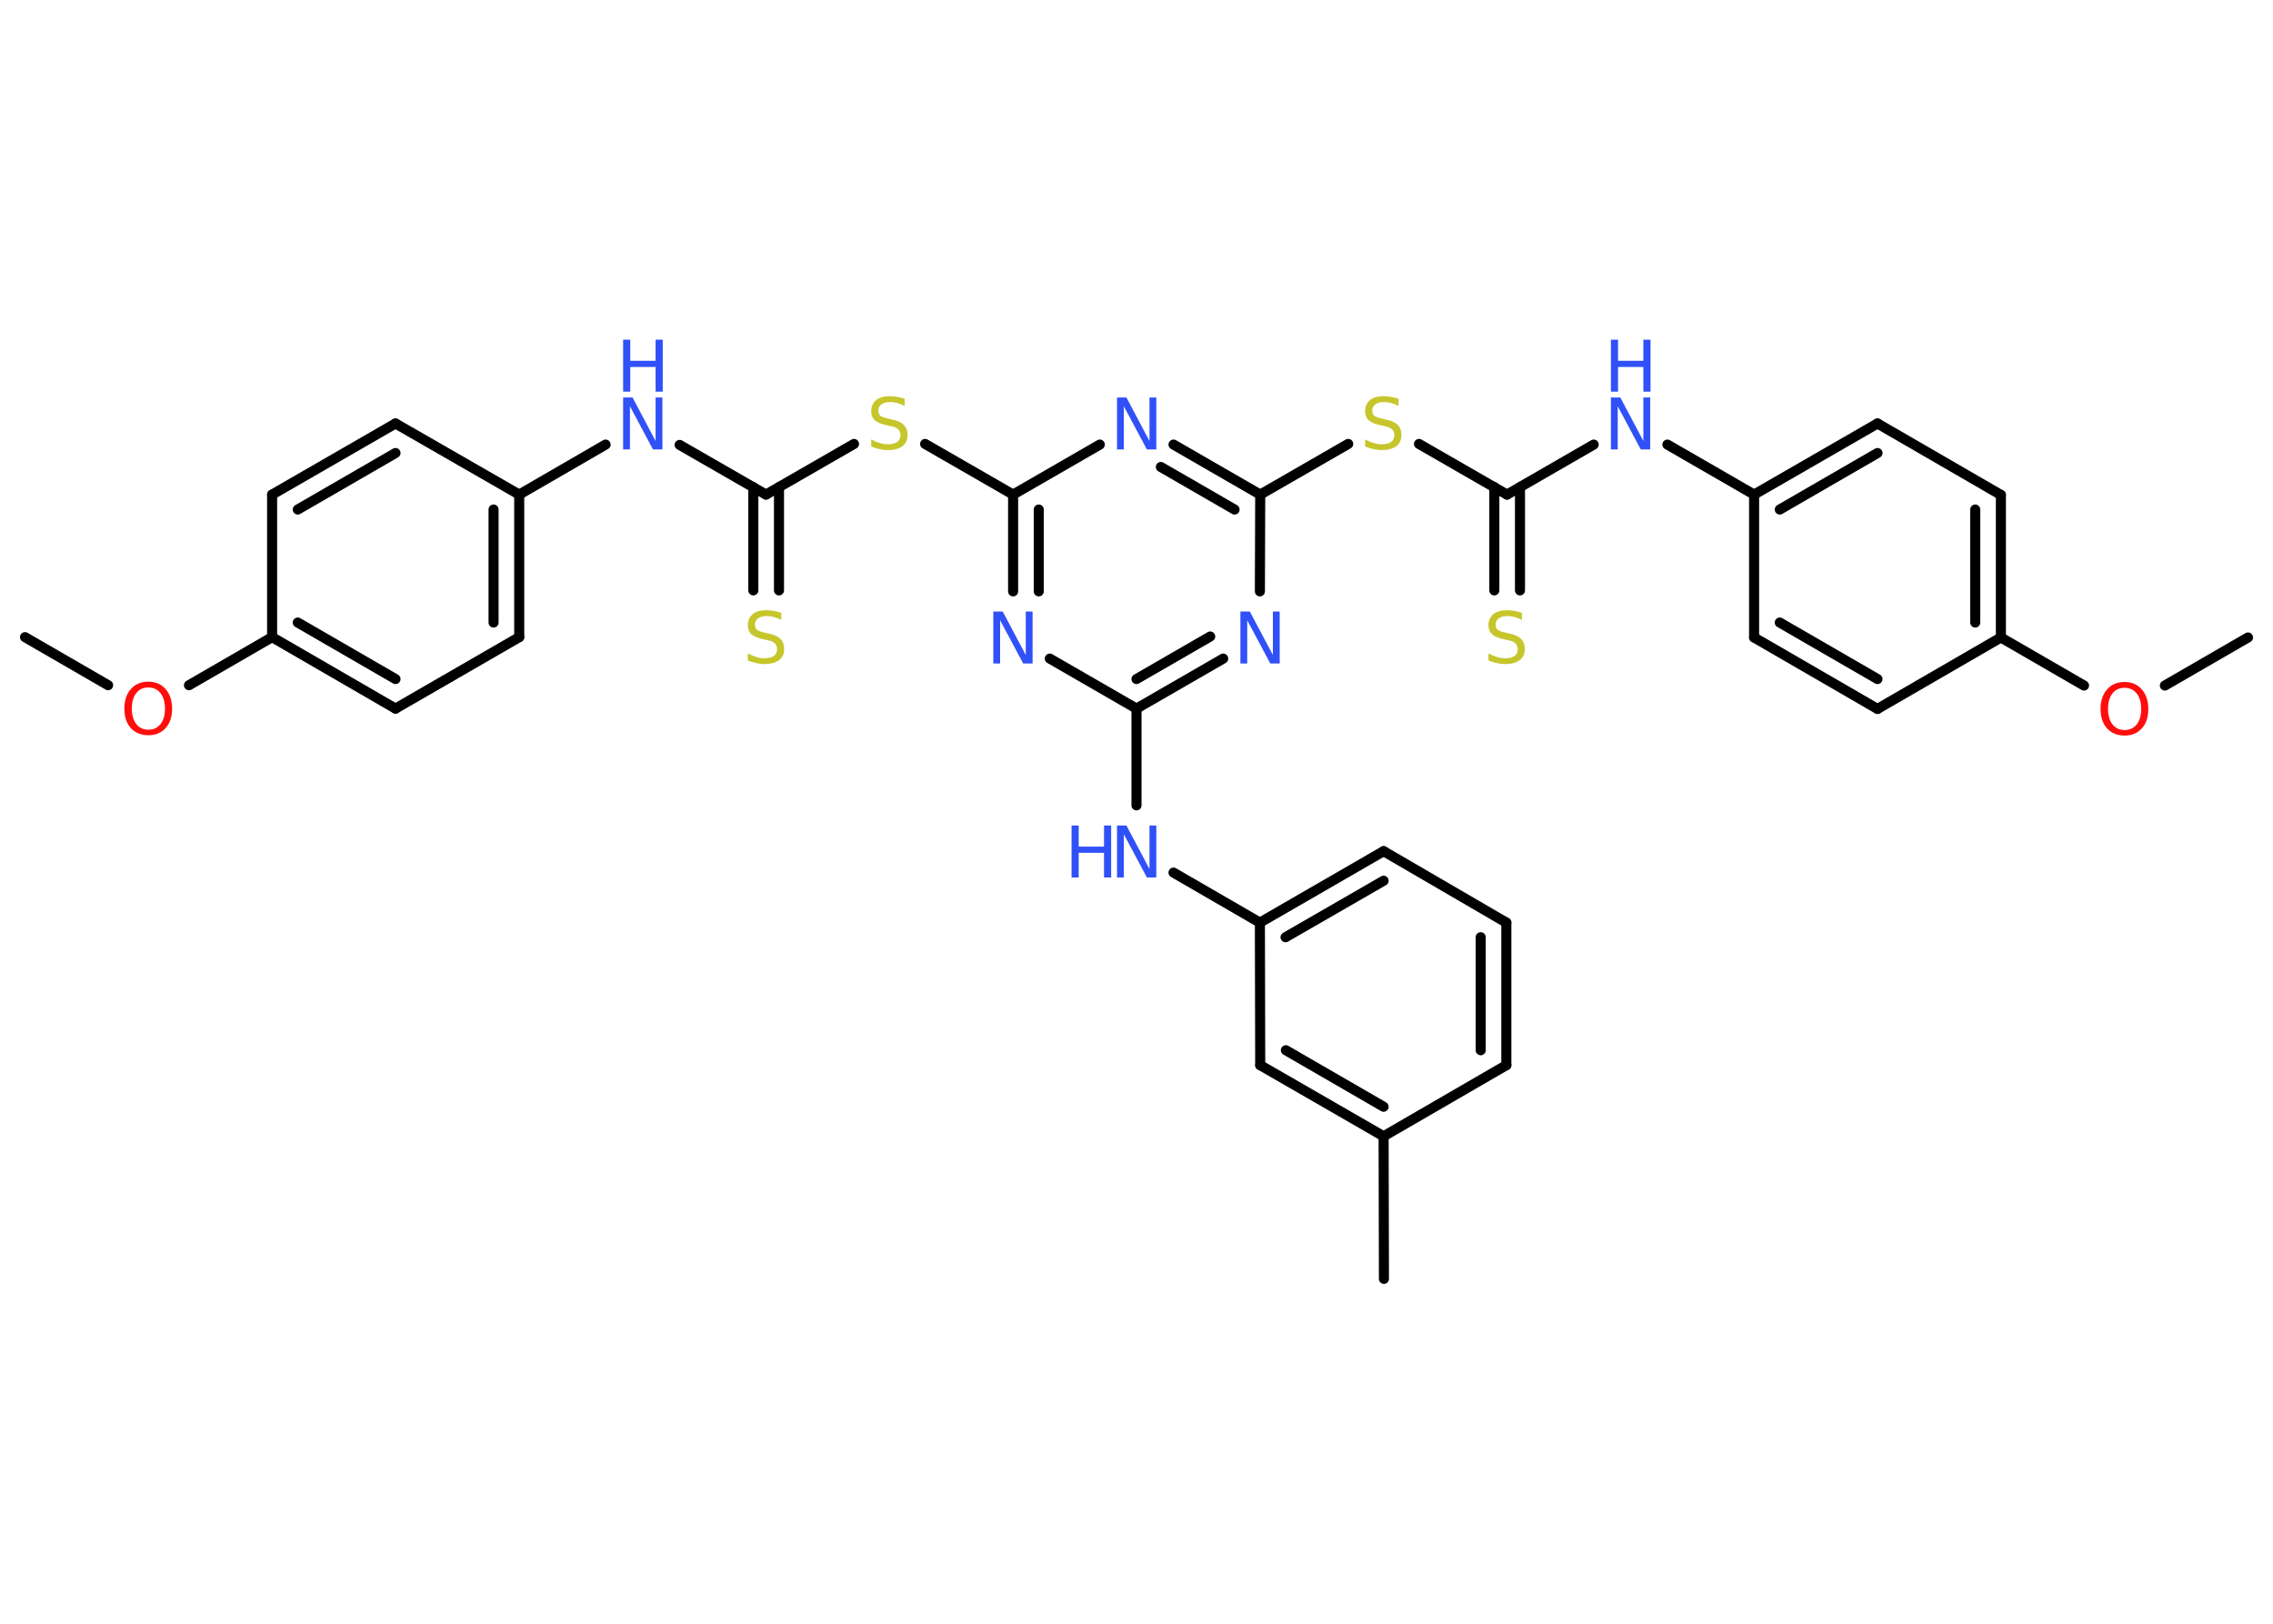 <?xml version='1.0' encoding='UTF-8'?>
<!DOCTYPE svg PUBLIC "-//W3C//DTD SVG 1.1//EN" "http://www.w3.org/Graphics/SVG/1.1/DTD/svg11.dtd">
<svg version='1.2' xmlns='http://www.w3.org/2000/svg' xmlns:xlink='http://www.w3.org/1999/xlink' width='70.0mm' height='50.0mm' viewBox='0 0 70.0 50.0'>
  <desc>Generated by the Chemistry Development Kit (http://github.com/cdk)</desc>
  <g stroke-linecap='round' stroke-linejoin='round' stroke='#000000' stroke-width='.31' fill='#3050F8'>
    <rect x='.0' y='.0' width='70.0' height='50.0' fill='#FFFFFF' stroke='none'/>
    <g id='mol1' class='mol'>
      <line id='mol1bnd1' class='bond' x1='.77' y1='19.62' x2='3.33' y2='21.1'/>
      <line id='mol1bnd2' class='bond' x1='5.82' y1='21.1' x2='8.38' y2='19.62'/>
      <g id='mol1bnd3' class='bond'>
        <line x1='8.38' y1='19.62' x2='12.18' y2='21.82'/>
        <line x1='9.17' y1='19.17' x2='12.18' y2='20.91'/>
      </g>
      <line id='mol1bnd4' class='bond' x1='12.18' y1='21.82' x2='15.99' y2='19.62'/>
      <g id='mol1bnd5' class='bond'>
        <line x1='15.99' y1='19.62' x2='15.99' y2='15.23'/>
        <line x1='15.2' y1='19.17' x2='15.2' y2='15.69'/>
      </g>
      <line id='mol1bnd6' class='bond' x1='15.99' y1='15.23' x2='18.65' y2='13.69'/>
      <line id='mol1bnd7' class='bond' x1='20.93' y1='13.7' x2='23.59' y2='15.23'/>
      <g id='mol1bnd8' class='bond'>
        <line x1='23.99' y1='15.0' x2='23.99' y2='18.18'/>
        <line x1='23.2' y1='15.0' x2='23.2' y2='18.18'/>
      </g>
      <line id='mol1bnd9' class='bond' x1='23.59' y1='15.23' x2='26.3' y2='13.67'/>
      <line id='mol1bnd10' class='bond' x1='28.49' y1='13.67' x2='31.2' y2='15.23'/>
      <g id='mol1bnd11' class='bond'>
        <line x1='31.2' y1='15.23' x2='31.2' y2='18.21'/>
        <line x1='31.99' y1='15.69' x2='31.99' y2='18.21'/>
      </g>
      <line id='mol1bnd12' class='bond' x1='32.33' y1='20.28' x2='35.0' y2='21.82'/>
      <line id='mol1bnd13' class='bond' x1='35.0' y1='21.82' x2='35.0' y2='24.8'/>
      <line id='mol1bnd14' class='bond' x1='36.14' y1='26.87' x2='38.8' y2='28.41'/>
      <g id='mol1bnd15' class='bond'>
        <line x1='42.61' y1='26.21' x2='38.8' y2='28.41'/>
        <line x1='42.61' y1='27.12' x2='39.59' y2='28.86'/>
      </g>
      <line id='mol1bnd16' class='bond' x1='42.61' y1='26.21' x2='46.39' y2='28.41'/>
      <g id='mol1bnd17' class='bond'>
        <line x1='46.39' y1='32.8' x2='46.39' y2='28.41'/>
        <line x1='45.6' y1='32.34' x2='45.6' y2='28.86'/>
      </g>
      <line id='mol1bnd18' class='bond' x1='46.39' y1='32.8' x2='42.61' y2='34.99'/>
      <line id='mol1bnd19' class='bond' x1='42.61' y1='34.99' x2='42.62' y2='39.38'/>
      <g id='mol1bnd20' class='bond'>
        <line x1='38.81' y1='32.8' x2='42.61' y2='34.99'/>
        <line x1='39.6' y1='32.34' x2='42.61' y2='34.08'/>
      </g>
      <line id='mol1bnd21' class='bond' x1='38.8' y1='28.41' x2='38.81' y2='32.8'/>
      <g id='mol1bnd22' class='bond'>
        <line x1='35.0' y1='21.82' x2='37.67' y2='20.28'/>
        <line x1='35.0' y1='20.91' x2='37.27' y2='19.6'/>
      </g>
      <line id='mol1bnd23' class='bond' x1='38.8' y1='18.21' x2='38.81' y2='15.23'/>
      <line id='mol1bnd24' class='bond' x1='38.81' y1='15.23' x2='41.52' y2='13.67'/>
      <line id='mol1bnd25' class='bond' x1='43.7' y1='13.67' x2='46.41' y2='15.23'/>
      <g id='mol1bnd26' class='bond'>
        <line x1='46.81' y1='15.0' x2='46.81' y2='18.18'/>
        <line x1='46.02' y1='15.0' x2='46.02' y2='18.18'/>
      </g>
      <line id='mol1bnd27' class='bond' x1='46.41' y1='15.23' x2='49.08' y2='13.69'/>
      <line id='mol1bnd28' class='bond' x1='51.35' y1='13.69' x2='54.02' y2='15.23'/>
      <g id='mol1bnd29' class='bond'>
        <line x1='57.82' y1='13.04' x2='54.02' y2='15.23'/>
        <line x1='57.82' y1='13.95' x2='54.81' y2='15.69'/>
      </g>
      <line id='mol1bnd30' class='bond' x1='57.82' y1='13.04' x2='61.62' y2='15.24'/>
      <g id='mol1bnd31' class='bond'>
        <line x1='61.62' y1='19.63' x2='61.62' y2='15.24'/>
        <line x1='60.83' y1='19.17' x2='60.83' y2='15.69'/>
      </g>
      <line id='mol1bnd32' class='bond' x1='61.62' y1='19.63' x2='64.18' y2='21.11'/>
      <line id='mol1bnd33' class='bond' x1='66.67' y1='21.11' x2='69.23' y2='19.63'/>
      <line id='mol1bnd34' class='bond' x1='61.62' y1='19.63' x2='57.82' y2='21.83'/>
      <g id='mol1bnd35' class='bond'>
        <line x1='54.02' y1='19.63' x2='57.82' y2='21.83'/>
        <line x1='54.81' y1='19.17' x2='57.82' y2='20.91'/>
      </g>
      <line id='mol1bnd36' class='bond' x1='54.02' y1='15.23' x2='54.02' y2='19.63'/>
      <g id='mol1bnd37' class='bond'>
        <line x1='38.81' y1='15.23' x2='36.14' y2='13.69'/>
        <line x1='38.02' y1='15.69' x2='35.75' y2='14.38'/>
      </g>
      <line id='mol1bnd38' class='bond' x1='31.2' y1='15.23' x2='33.87' y2='13.69'/>
      <line id='mol1bnd39' class='bond' x1='15.99' y1='15.23' x2='12.18' y2='13.04'/>
      <g id='mol1bnd40' class='bond'>
        <line x1='12.18' y1='13.04' x2='8.38' y2='15.23'/>
        <line x1='12.18' y1='13.95' x2='9.17' y2='15.69'/>
      </g>
      <line id='mol1bnd41' class='bond' x1='8.38' y1='19.62' x2='8.38' y2='15.23'/>
      <path id='mol1atm2' class='atom' d='M4.57 21.17q-.24 .0 -.37 .17q-.14 .17 -.14 .48q.0 .3 .14 .48q.14 .17 .37 .17q.23 .0 .37 -.17q.14 -.17 .14 -.48q.0 -.3 -.14 -.48q-.14 -.17 -.37 -.17zM4.57 20.99q.33 .0 .53 .23q.2 .23 .2 .6q.0 .38 -.2 .6q-.2 .22 -.53 .22q-.34 .0 -.54 -.22q-.2 -.22 -.2 -.6q.0 -.38 .2 -.6q.2 -.23 .54 -.23z' stroke='none' fill='#FF0D0D'/>
      <g id='mol1atm7' class='atom'>
        <path d='M19.19 12.24h.29l.71 1.34v-1.34h.21v1.6h-.29l-.71 -1.33v1.33h-.21v-1.6z' stroke='none'/>
        <path d='M19.19 10.46h.22v.65h.78v-.65h.22v1.6h-.22v-.76h-.78v.76h-.22v-1.6z' stroke='none'/>
      </g>
      <path id='mol1atm9' class='atom' d='M24.06 18.88v.21q-.12 -.06 -.23 -.09q-.11 -.03 -.21 -.03q-.18 .0 -.27 .07q-.1 .07 -.1 .19q.0 .11 .06 .16q.06 .05 .24 .09l.13 .03q.24 .05 .35 .16q.12 .12 .12 .31q.0 .23 -.16 .35q-.16 .12 -.46 .12q-.11 .0 -.24 -.03q-.13 -.03 -.26 -.08v-.22q.13 .07 .26 .11q.13 .04 .25 .04q.19 .0 .29 -.07q.1 -.07 .1 -.21q.0 -.12 -.07 -.18q-.07 -.07 -.24 -.1l-.13 -.03q-.24 -.05 -.35 -.15q-.11 -.1 -.11 -.28q.0 -.21 .15 -.34q.15 -.12 .41 -.12q.11 .0 .23 .02q.12 .02 .24 .06z' stroke='none' fill='#C6C62C'/>
      <path id='mol1atm10' class='atom' d='M27.86 12.29v.21q-.12 -.06 -.23 -.09q-.11 -.03 -.21 -.03q-.18 .0 -.27 .07q-.1 .07 -.1 .19q.0 .11 .06 .16q.06 .05 .24 .09l.13 .03q.24 .05 .35 .16q.12 .12 .12 .31q.0 .23 -.16 .35q-.16 .12 -.46 .12q-.11 .0 -.24 -.03q-.13 -.03 -.26 -.08v-.22q.13 .07 .26 .11q.13 .04 .25 .04q.19 .0 .29 -.07q.1 -.07 .1 -.21q.0 -.12 -.07 -.18q-.07 -.07 -.24 -.1l-.13 -.03q-.24 -.05 -.35 -.15q-.11 -.1 -.11 -.28q.0 -.21 .15 -.34q.15 -.12 .41 -.12q.11 .0 .23 .02q.12 .02 .24 .06z' stroke='none' fill='#C6C62C'/>
      <path id='mol1atm12' class='atom' d='M30.59 18.83h.29l.71 1.34v-1.34h.21v1.6h-.29l-.71 -1.33v1.33h-.21v-1.6z' stroke='none'/>
      <g id='mol1atm14' class='atom'>
        <path d='M34.4 25.42h.29l.71 1.34v-1.34h.21v1.6h-.29l-.71 -1.33v1.33h-.21v-1.6z' stroke='none'/>
        <path d='M33.0 25.42h.22v.65h.78v-.65h.22v1.6h-.22v-.76h-.78v.76h-.22v-1.6z' stroke='none'/>
      </g>
      <path id='mol1atm22' class='atom' d='M38.2 18.83h.29l.71 1.34v-1.34h.21v1.6h-.29l-.71 -1.33v1.33h-.21v-1.6z' stroke='none'/>
      <path id='mol1atm24' class='atom' d='M43.07 12.29v.21q-.12 -.06 -.23 -.09q-.11 -.03 -.21 -.03q-.18 .0 -.27 .07q-.1 .07 -.1 .19q.0 .11 .06 .16q.06 .05 .24 .09l.13 .03q.24 .05 .35 .16q.12 .12 .12 .31q.0 .23 -.16 .35q-.16 .12 -.46 .12q-.11 .0 -.24 -.03q-.13 -.03 -.26 -.08v-.22q.13 .07 .26 .11q.13 .04 .25 .04q.19 .0 .29 -.07q.1 -.07 .1 -.21q.0 -.12 -.07 -.18q-.07 -.07 -.24 -.1l-.13 -.03q-.24 -.05 -.35 -.15q-.11 -.1 -.11 -.28q.0 -.21 .15 -.34q.15 -.12 .41 -.12q.11 .0 .23 .02q.12 .02 .24 .06z' stroke='none' fill='#C6C62C'/>
      <path id='mol1atm26' class='atom' d='M46.87 18.88v.21q-.12 -.06 -.23 -.09q-.11 -.03 -.21 -.03q-.18 .0 -.27 .07q-.1 .07 -.1 .19q.0 .11 .06 .16q.06 .05 .24 .09l.13 .03q.24 .05 .35 .16q.12 .12 .12 .31q.0 .23 -.16 .35q-.16 .12 -.46 .12q-.11 .0 -.24 -.03q-.13 -.03 -.26 -.08v-.22q.13 .07 .26 .11q.13 .04 .25 .04q.19 .0 .29 -.07q.1 -.07 .1 -.21q.0 -.12 -.07 -.18q-.07 -.07 -.24 -.1l-.13 -.03q-.24 -.05 -.35 -.15q-.11 -.1 -.11 -.28q.0 -.21 .15 -.34q.15 -.12 .41 -.12q.11 .0 .23 .02q.12 .02 .24 .06z' stroke='none' fill='#C6C62C'/>
      <g id='mol1atm27' class='atom'>
        <path d='M49.61 12.24h.29l.71 1.34v-1.34h.21v1.6h-.29l-.71 -1.33v1.33h-.21v-1.6z' stroke='none'/>
        <path d='M49.61 10.46h.22v.65h.78v-.65h.22v1.6h-.22v-.76h-.78v.76h-.22v-1.6z' stroke='none'/>
      </g>
      <path id='mol1atm32' class='atom' d='M65.43 21.18q-.24 .0 -.37 .17q-.14 .17 -.14 .48q.0 .3 .14 .48q.14 .17 .37 .17q.23 .0 .37 -.17q.14 -.17 .14 -.48q.0 -.3 -.14 -.48q-.14 -.17 -.37 -.17zM65.43 21.0q.33 .0 .53 .23q.2 .23 .2 .6q.0 .38 -.2 .6q-.2 .22 -.53 .22q-.34 .0 -.54 -.22q-.2 -.22 -.2 -.6q.0 -.38 .2 -.6q.2 -.23 .54 -.23z' stroke='none' fill='#FF0D0D'/>
      <path id='mol1atm36' class='atom' d='M34.4 12.24h.29l.71 1.34v-1.34h.21v1.6h-.29l-.71 -1.33v1.33h-.21v-1.6z' stroke='none'/>
    </g>
  </g>
</svg>
